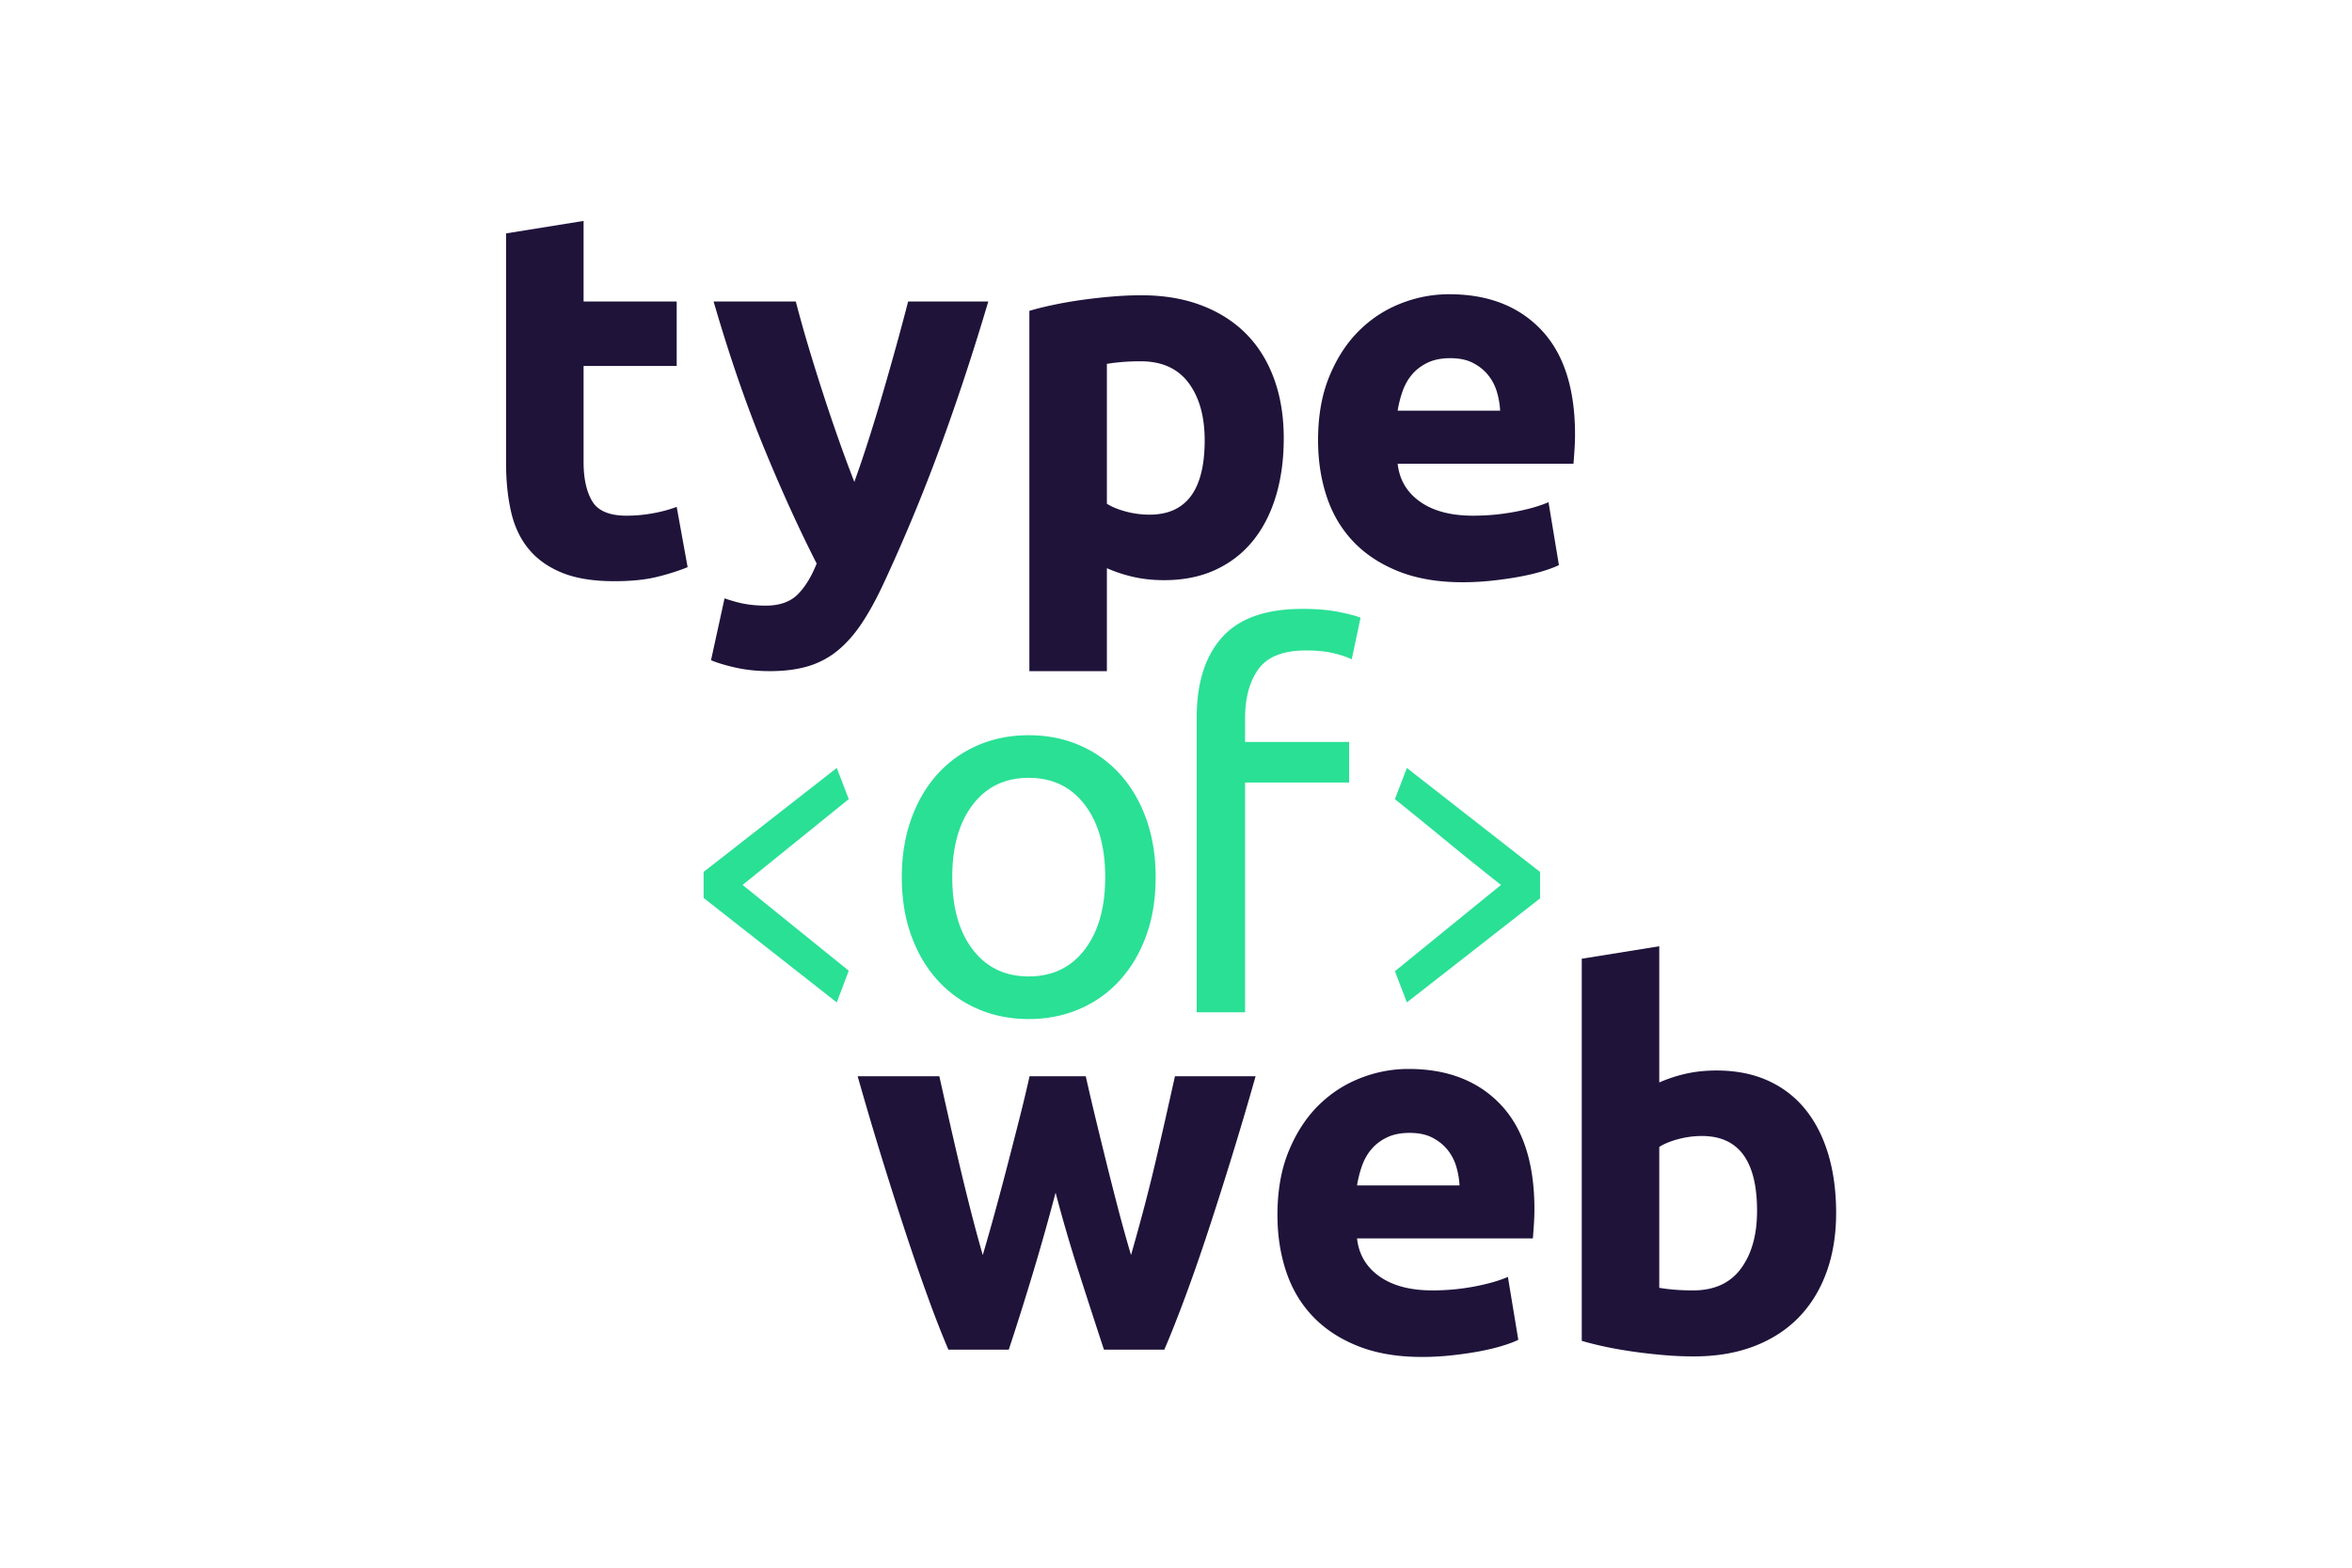 <svg width="600" height="400" xmlns="http://www.w3.org/2000/svg"><g fill="none"><path fill="#FFF" d="M0 0h600v400H0z"/><path d="M129.1 59.554l19.773-3.184v20.56h23.752v16.45h-23.752v24.539c0 4.157.728 7.475 2.188 9.947 1.461 2.478 4.403 3.714 8.826 3.714a37.75 37.75 0 006.568-.595c2.257-.399 4.315-.95 6.17-1.658l2.79 15.386c-2.39.973-5.043 1.814-7.964 2.52-2.92.707-6.503 1.06-10.749 1.06-5.397 0-9.864-.728-13.403-2.187-3.54-1.46-6.37-3.491-8.494-6.103-2.123-2.605-3.604-5.768-4.445-9.483-.842-3.714-1.26-7.826-1.26-12.336v-58.63M252.114 76.93c-3.99 13.444-8.16 26.045-12.505 37.804a452.432 452.432 0 01-14.238 34.22c-1.862 3.984-3.72 7.367-5.581 10.152-1.862 2.784-3.9 5.084-6.114 6.898a21.616 21.616 0 01-7.51 3.98c-2.792.837-6.044 1.26-9.764 1.26-3.104 0-5.962-.29-8.577-.865-2.611-.575-4.758-1.216-6.443-1.922l3.452-15.786c2.036.707 3.848 1.195 5.442 1.459 1.594.268 3.274.399 5.045.399 3.54 0 6.26-.952 8.166-2.85 1.902-1.906 3.518-4.536 4.846-7.895-4.516-8.843-9.03-18.77-13.544-29.779-4.513-11.01-8.763-23.365-12.744-37.075h20.969a310.927 310.927 0 003.131 11.21 521.164 521.164 0 003.801 12.203 468.932 468.932 0 004.063 12.004 345.713 345.713 0 003.934 10.612 294.733 294.733 0 003.596-10.612 479.588 479.588 0 003.663-12.004 898.07 898.07 0 003.466-12.204 668.15 668.15 0 002.998-11.209h20.448m55.202 35.417c0-6.102-1.373-10.987-4.112-14.657-2.742-3.669-6.814-5.505-12.208-5.505-1.773 0-3.41.066-4.91.198-1.507.133-2.746.289-3.717.466v35.68c1.239.797 2.852 1.46 4.844 1.99 1.989.53 4 .796 6.04.796 9.375 0 14.063-6.321 14.063-18.968zm20.172-.53c0 5.394-.663 10.302-1.99 14.723-1.328 4.422-3.274 8.224-5.839 11.408-2.568 3.182-5.753 5.66-9.554 7.426-3.806 1.77-8.187 2.655-13.14 2.655-2.742 0-5.306-.266-7.695-.797a36.897 36.897 0 01-6.901-2.254v26.266h-19.773V79.317c1.767-.53 3.804-1.037 6.104-1.524 2.3-.485 4.71-.905 7.232-1.26 2.52-.353 5.086-.641 7.698-.862a89.369 89.369 0 017.496-.333c5.753 0 10.882.863 15.396 2.588 4.511 1.723 8.315 4.157 11.413 7.295 3.093 3.139 5.46 6.964 7.097 11.473 1.637 4.51 2.456 9.55 2.456 15.123zm55.2-7.031a20.549 20.549 0 00-.862-4.909 12.362 12.362 0 00-2.257-4.244c-1.019-1.236-2.3-2.254-3.848-3.05-1.55-.796-3.473-1.194-5.775-1.194-2.21 0-4.112.376-5.706 1.127-1.59.752-2.92 1.749-3.98 2.985-1.062 1.239-1.881 2.676-2.454 4.311a28.187 28.187 0 00-1.26 4.974h26.142zm-46.448 7.561c0-6.189.949-11.605 2.855-16.25 1.901-4.643 4.398-8.508 7.496-11.606 3.097-3.095 6.658-5.437 10.682-7.03 4.026-1.592 8.163-2.388 12.41-2.388 9.908 0 17.737 3.031 23.49 9.086 5.75 6.06 8.622 14.97 8.622 26.729 0 1.15-.043 2.41-.13 3.78-.09 1.373-.177 2.586-.265 3.648h-44.855c.443 4.069 2.341 7.296 5.706 9.682 3.363 2.388 7.874 3.581 13.535 3.581 3.628 0 7.189-.331 10.684-.994 3.494-.663 6.347-1.48 8.558-2.453l2.655 16.05c-1.061.53-2.478 1.061-4.246 1.591-1.771.53-3.739.996-5.905 1.392-2.17.399-4.492.73-6.967.997a70.168 70.168 0 01-7.434.397c-6.282 0-11.742-.929-16.387-2.786-4.643-1.857-8.494-4.398-11.545-7.626-3.054-3.227-5.307-7.05-6.767-11.475-1.46-4.42-2.192-9.195-2.192-14.325z" fill="#1F133A"/><path fill="#2AE095" d="M213.464 255.77l-33.971-26.662v-6.632l33.971-26.529 3.054 7.96-27.074 21.884 27.074 21.887-3.054 8.091m68.476-31.966c0-7.78-1.747-13.948-5.243-18.505-3.495-4.553-8.25-6.831-14.263-6.831-6.018 0-10.774 2.278-14.267 6.831-3.496 4.557-5.243 10.725-5.243 18.505 0 7.782 1.747 13.949 5.243 18.503 3.493 4.555 8.249 6.83 14.267 6.83 6.013 0 10.768-2.275 14.263-6.83 3.496-4.554 5.243-10.721 5.243-18.503zm12.872 0c0 5.482-.794 10.435-2.388 14.856-1.59 4.422-3.826 8.223-6.702 11.407-2.877 3.184-6.304 5.637-10.286 7.362-3.978 1.724-8.315 2.585-13.002 2.585-4.692 0-9.025-.861-13.007-2.585-3.98-1.725-7.412-4.178-10.284-7.362-2.877-3.184-5.108-6.985-6.702-11.407-1.591-4.42-2.388-9.374-2.388-14.856 0-5.394.797-10.324 2.388-14.79 1.594-4.464 3.825-8.291 6.702-11.475 2.872-3.182 6.304-5.636 10.284-7.362 3.982-1.723 8.315-2.585 13.007-2.585 4.687 0 9.024.862 13.002 2.585 3.982 1.726 7.41 4.18 10.286 7.362 2.876 3.184 5.112 7.01 6.702 11.474 1.594 4.467 2.388 9.397 2.388 14.79zm37.408-68.444c3.626 0 6.746.263 9.357.794 2.61.531 4.445 1.018 5.507 1.46l-2.256 10.612c-1.063-.53-2.568-1.04-4.512-1.527-1.948-.483-4.336-.73-7.165-.73-5.752 0-9.778 1.572-12.078 4.71-2.301 3.14-3.45 7.361-3.45 12.667v5.97h26.542v10.345h-26.542v58.63H305.28v-75.21c0-8.841 2.168-15.672 6.503-20.494 4.334-4.817 11.148-7.227 20.437-7.227m60.648 73.881l-33.971 26.53-3.05-7.96 27.07-22.02a721.556 721.556 0 01-13.536-10.876 1565.115 1565.115 0 00-13.534-11.007l3.05-7.96 33.971 26.529v6.765"/><path d="M269.284 304.313a613.51 613.51 0 01-5.641 20.03 797.024 797.024 0 01-6.304 20.029h-15.394c-1.596-3.714-3.328-8.135-5.19-13.265a583.332 583.332 0 01-5.79-16.779 1057.75 1057.75 0 01-6.122-19.233 915.396 915.396 0 01-6.056-20.495h20.836c.713 3.185 1.488 6.655 2.335 10.413.847 3.76 1.737 7.629 2.671 11.608.936 3.977 1.914 7.98 2.938 12.004a373.846 373.846 0 003.138 11.606 581.55 581.55 0 003.384-11.939 1018.76 1018.76 0 003.185-12.004c1.014-3.933 1.99-7.737 2.92-11.407a365.613 365.613 0 002.452-10.281h14.333a577.938 577.938 0 002.39 10.281c.884 3.67 1.812 7.474 2.787 11.407a906.06 906.06 0 003.05 12.004 397.114 397.114 0 003.319 11.939 586.22 586.22 0 003.203-11.606 439.141 439.141 0 003.006-12.004c.93-3.98 1.822-7.847 2.669-11.608a6976.98 6976.98 0 002.334-10.413h20.571a902.138 902.138 0 01-6.058 20.495 1058.357 1058.357 0 01-6.12 19.233 469.53 469.53 0 01-5.855 16.78c-1.909 5.129-3.662 9.55-5.256 13.264h-15.396a2652.26 2652.26 0 01-6.5-20.029 395.98 395.98 0 01-5.84-20.03m103.045-1.856a20.538 20.538 0 00-.862-4.909 12.35 12.35 0 00-2.257-4.244c-1.018-1.237-2.301-2.254-3.848-3.05-1.55-.796-3.474-1.195-5.775-1.195-2.21 0-4.112.377-5.705 1.127-1.59.753-2.92 1.748-3.981 2.986-1.062 1.237-1.881 2.675-2.453 4.31a28.229 28.229 0 00-1.262 4.975h26.143zm-46.448 7.561c0-6.189.949-11.607 2.854-16.25 1.902-4.643 4.399-8.51 7.496-11.606 3.098-3.095 6.66-5.437 10.684-7.03 4.025-1.592 8.163-2.388 12.408-2.388 9.909 0 17.738 3.031 23.491 9.086 5.75 6.058 8.622 14.968 8.622 26.729 0 1.15-.043 2.409-.13 3.78-.09 1.373-.177 2.586-.265 3.646h-44.855c.443 4.071 2.342 7.297 5.706 9.684 3.363 2.388 7.873 3.581 13.535 3.581 3.628 0 7.189-.331 10.684-.994 3.494-.663 6.347-1.48 8.558-2.453l2.655 16.05c-1.061.53-2.478 1.06-4.246 1.59-1.771.531-3.739.997-5.905 1.393-2.17.398-4.492.729-6.967.995a69.833 69.833 0 01-7.433.4c-6.283 0-11.743-.93-16.388-2.788-4.643-1.856-8.494-4.398-11.545-7.627-3.054-3.225-5.308-7.05-6.768-11.473-1.46-4.42-2.19-9.196-2.19-14.325zm122.349-1.062c0-12.733-4.689-19.102-14.064-19.102-2.039 0-4.05.267-6.039.797-1.993.531-3.606 1.194-4.844 1.99v35.946c.97.179 2.21.332 3.717.466 1.5.132 3.138.197 4.909.197 5.395 0 9.466-1.855 12.209-5.57 2.739-3.714 4.112-8.621 4.112-14.724zm20.171.53c0 5.573-.818 10.613-2.455 15.121-1.638 4.51-4.003 8.358-7.097 11.542-3.098 3.182-6.902 5.636-11.412 7.361-4.514 1.724-9.645 2.586-15.398 2.586a89.7 89.7 0 01-7.496-.331 142.32 142.32 0 01-7.698-.863c-2.522-.354-4.93-.772-7.23-1.259-2.302-.486-4.337-.994-6.105-1.526v-97.493l19.773-3.184v34.753a37.045 37.045 0 016.9-2.256c2.39-.53 4.955-.795 7.696-.795 4.954 0 9.333.863 13.14 2.586 3.802 1.726 6.986 4.179 9.553 7.363 2.566 3.182 4.512 7.01 5.84 11.473 1.326 4.467 1.99 9.441 1.99 14.923z" fill="#1F133A"/></g></svg>